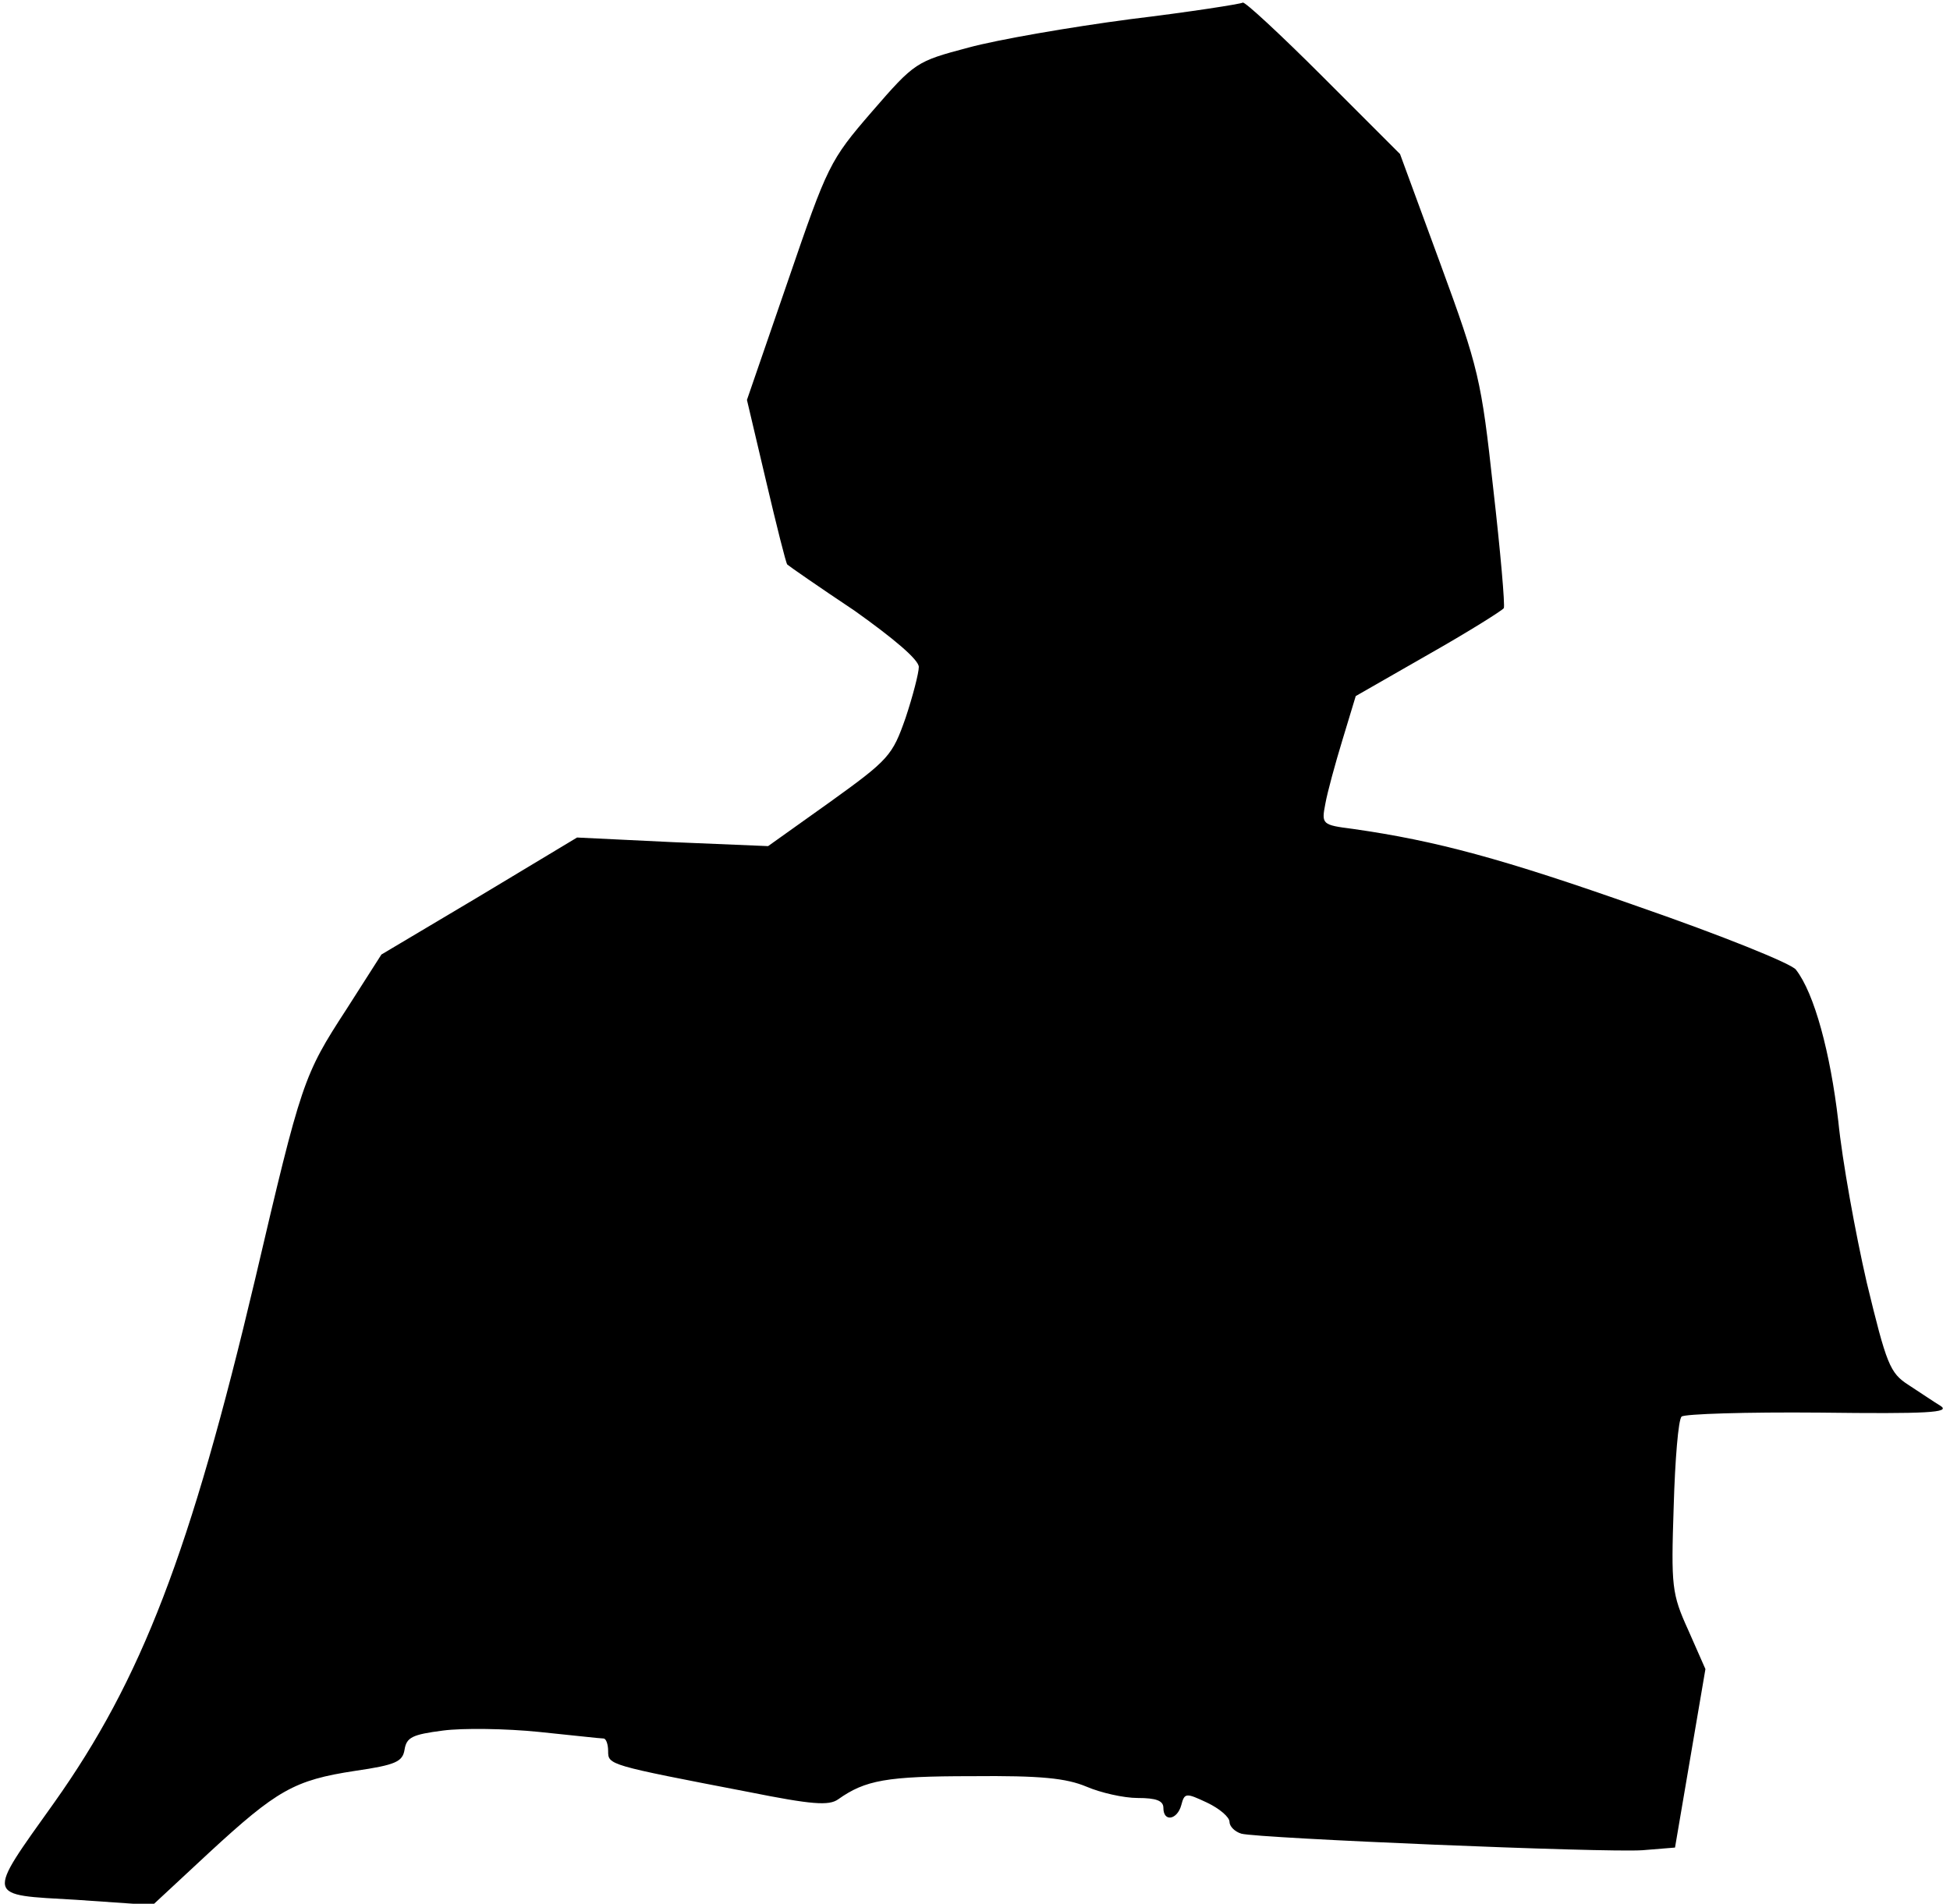 <?xml version="1.0" standalone="no"?>
<!DOCTYPE svg PUBLIC "-//W3C//DTD SVG 20010904//EN"
 "http://www.w3.org/TR/2001/REC-SVG-20010904/DTD/svg10.dtd">
<svg version="1.0" xmlns="http://www.w3.org/2000/svg"
 width="295pt" height="288pt" viewBox="0 0 295 288"
 preserveAspectRatio="xMidYMid meet">
<g transform="translate(0,288) scale(0.1,-0.1)"
fill="#000000" stroke="none">
<path fill="#000000" stroke="none" d="M1880 2876 c-3 -2 -79 -14 -170 -25
-91 -12 -201 -31 -245 -43 -79 -21 -81 -22 -146 -97 -64 -74 -67 -81 -127
-256 l-62 -180 29 -123 c16 -68 30 -124 32 -126 2 -2 48 -34 102 -70 59 -42
97 -74 97 -85 0 -9 -9 -44 -20 -77 -20 -57 -25 -63 -114 -127 l-94 -67 -144 6
-145 7 -148 -89 -148 -88 -53 -83 c-65 -100 -68 -109 -138 -408 -98 -414 -172
-606 -304 -792 -104 -146 -105 -139 33 -147 l116 -8 85 79 c103 95 129 110
221 124 62 9 72 14 75 32 3 19 12 23 58 29 30 4 96 3 145 -2 50 -5 93 -10 98
-10 4 0 7 -9 7 -19 0 -21 0 -21 213 -62 95 -19 121 -21 135 -11 41 29 73 35
202 35 105 1 143 -3 174 -16 21 -9 56 -17 77 -17 28 0 39 -4 39 -15 0 -22 21
-18 27 4 5 19 7 19 39 4 19 -9 34 -22 34 -29 0 -7 8 -15 18 -18 26 -7 550 -29
607 -25 l49 4 23 135 23 135 -26 59 c-25 55 -26 66 -22 187 2 70 7 132 12 136
4 4 98 7 209 6 163 -2 198 0 183 10 -10 6 -32 21 -49 32 -28 18 -33 31 -63
155 -17 74 -37 184 -43 244 -12 103 -36 193 -64 229 -6 9 -113 52 -237 95
-207 73 -307 100 -433 118 -47 6 -48 7 -42 38 3 17 15 61 26 97 l20 66 110 63
c60 34 111 66 114 70 2 4 -5 85 -16 181 -18 165 -22 182 -80 340 l-61 166
-117 117 c-64 64 -119 115 -121 112z"/>
</g>
</svg>
